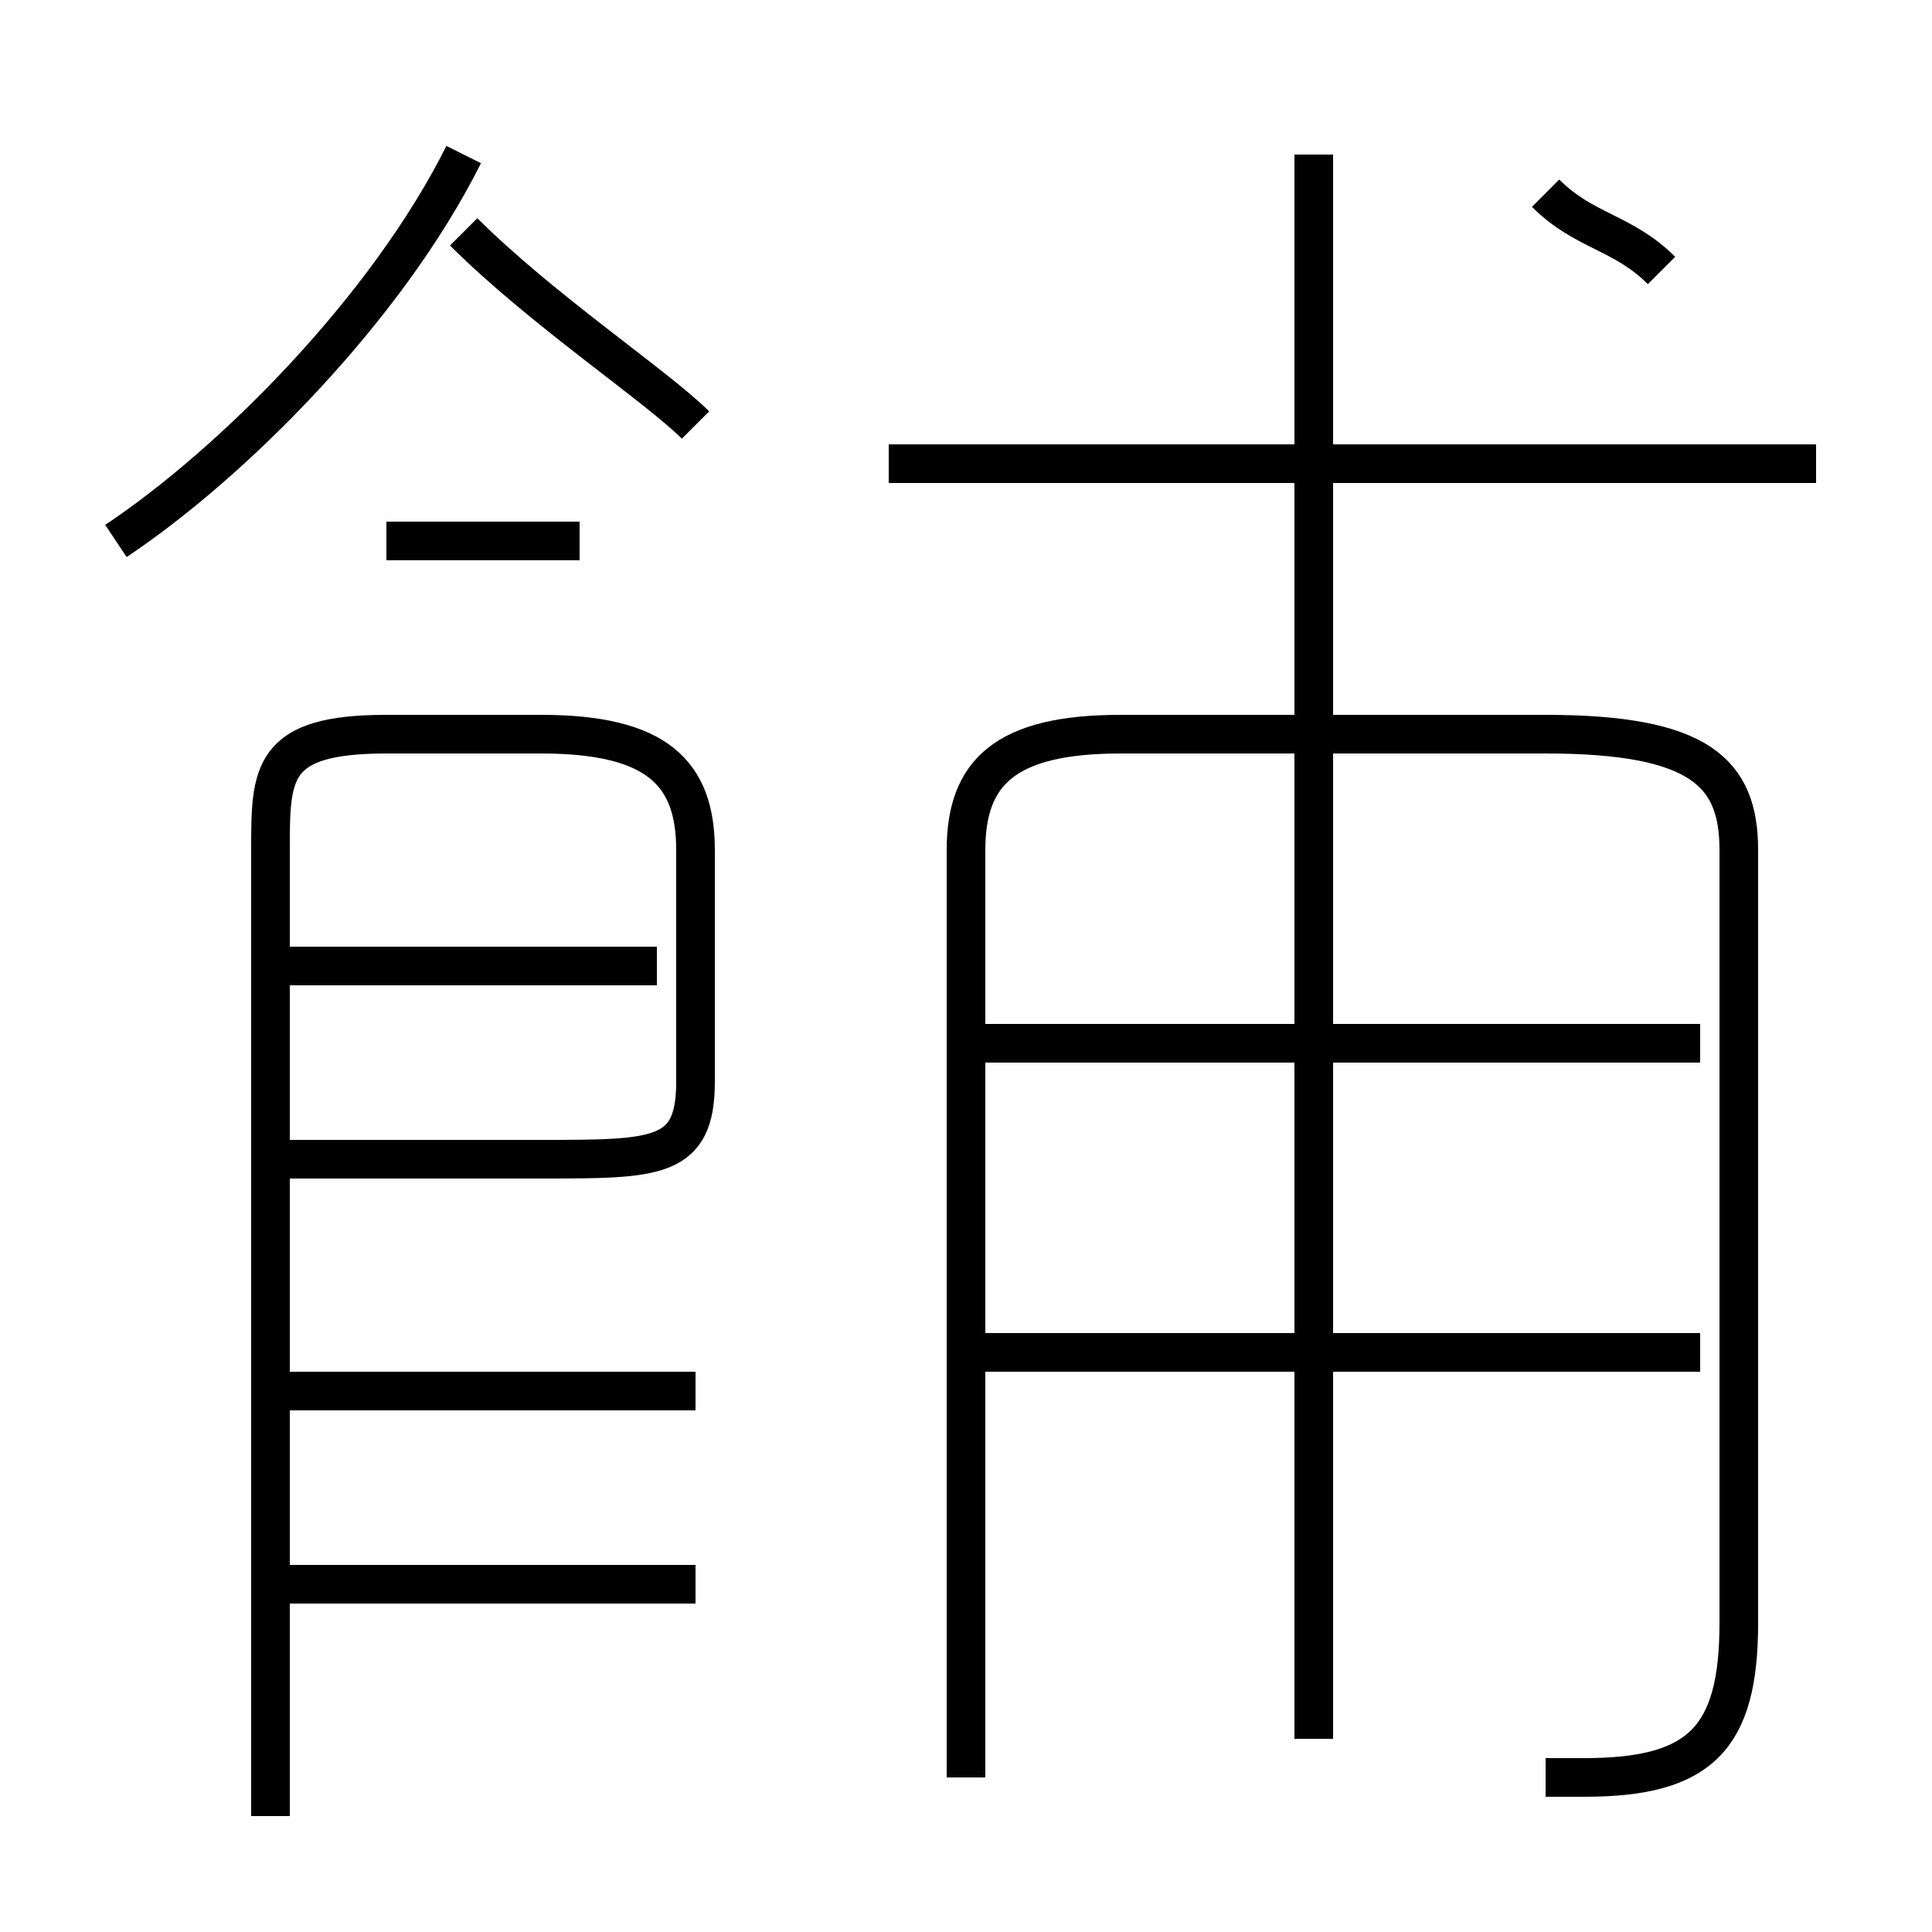 <?xml version='1.0' encoding='utf8'?>
<svg viewBox="0.0 -6.0 50.0 50.0" version="1.1" xmlns="http://www.w3.org/2000/svg">
<rect x="0.0" y="-6.0" width="50.0" height="50.0" fill="#808080" stroke="none"/>
<rect x="-1000" y="-1000" width="2000" height="2000" stroke="white" fill="white"/>
<g style="fill:white;stroke:#000000;  stroke-width:1">
<path d="M 40 2 C 40 2 41 2 41 2 C 44 2 45 1 45 -2 L 45 -22 C 45 -24 44 -25 40 -25 L 29 -25 C 26 -25 25 -24 25 -22 L 25 2 M 18 -3 L 7 -3 M 18 -8 L 7 -8 M 7 3 L 7 -22 C 7 -24 7 -25 10 -25 L 14 -25 C 17 -25 18 -24 18 -22 L 18 -16 C 18 -14 17 -14 14 -14 L 7 -14 M 17 -19 L 7 -19 M 3 -30 C 6 -32 10 -36 12 -40 M 15 -30 L 10 -30 M 44 -9 L 25 -9 M 18 -33 C 17 -34 14 -36 12 -38 M 44 -17 L 25 -17 M 34 1 L 34 -40 M 47 -32 L 23 -32 M 43 -37 C 42 -38 41 -38 40 -39" transform="translate(0.0 38.0)" />
</g>
</svg>